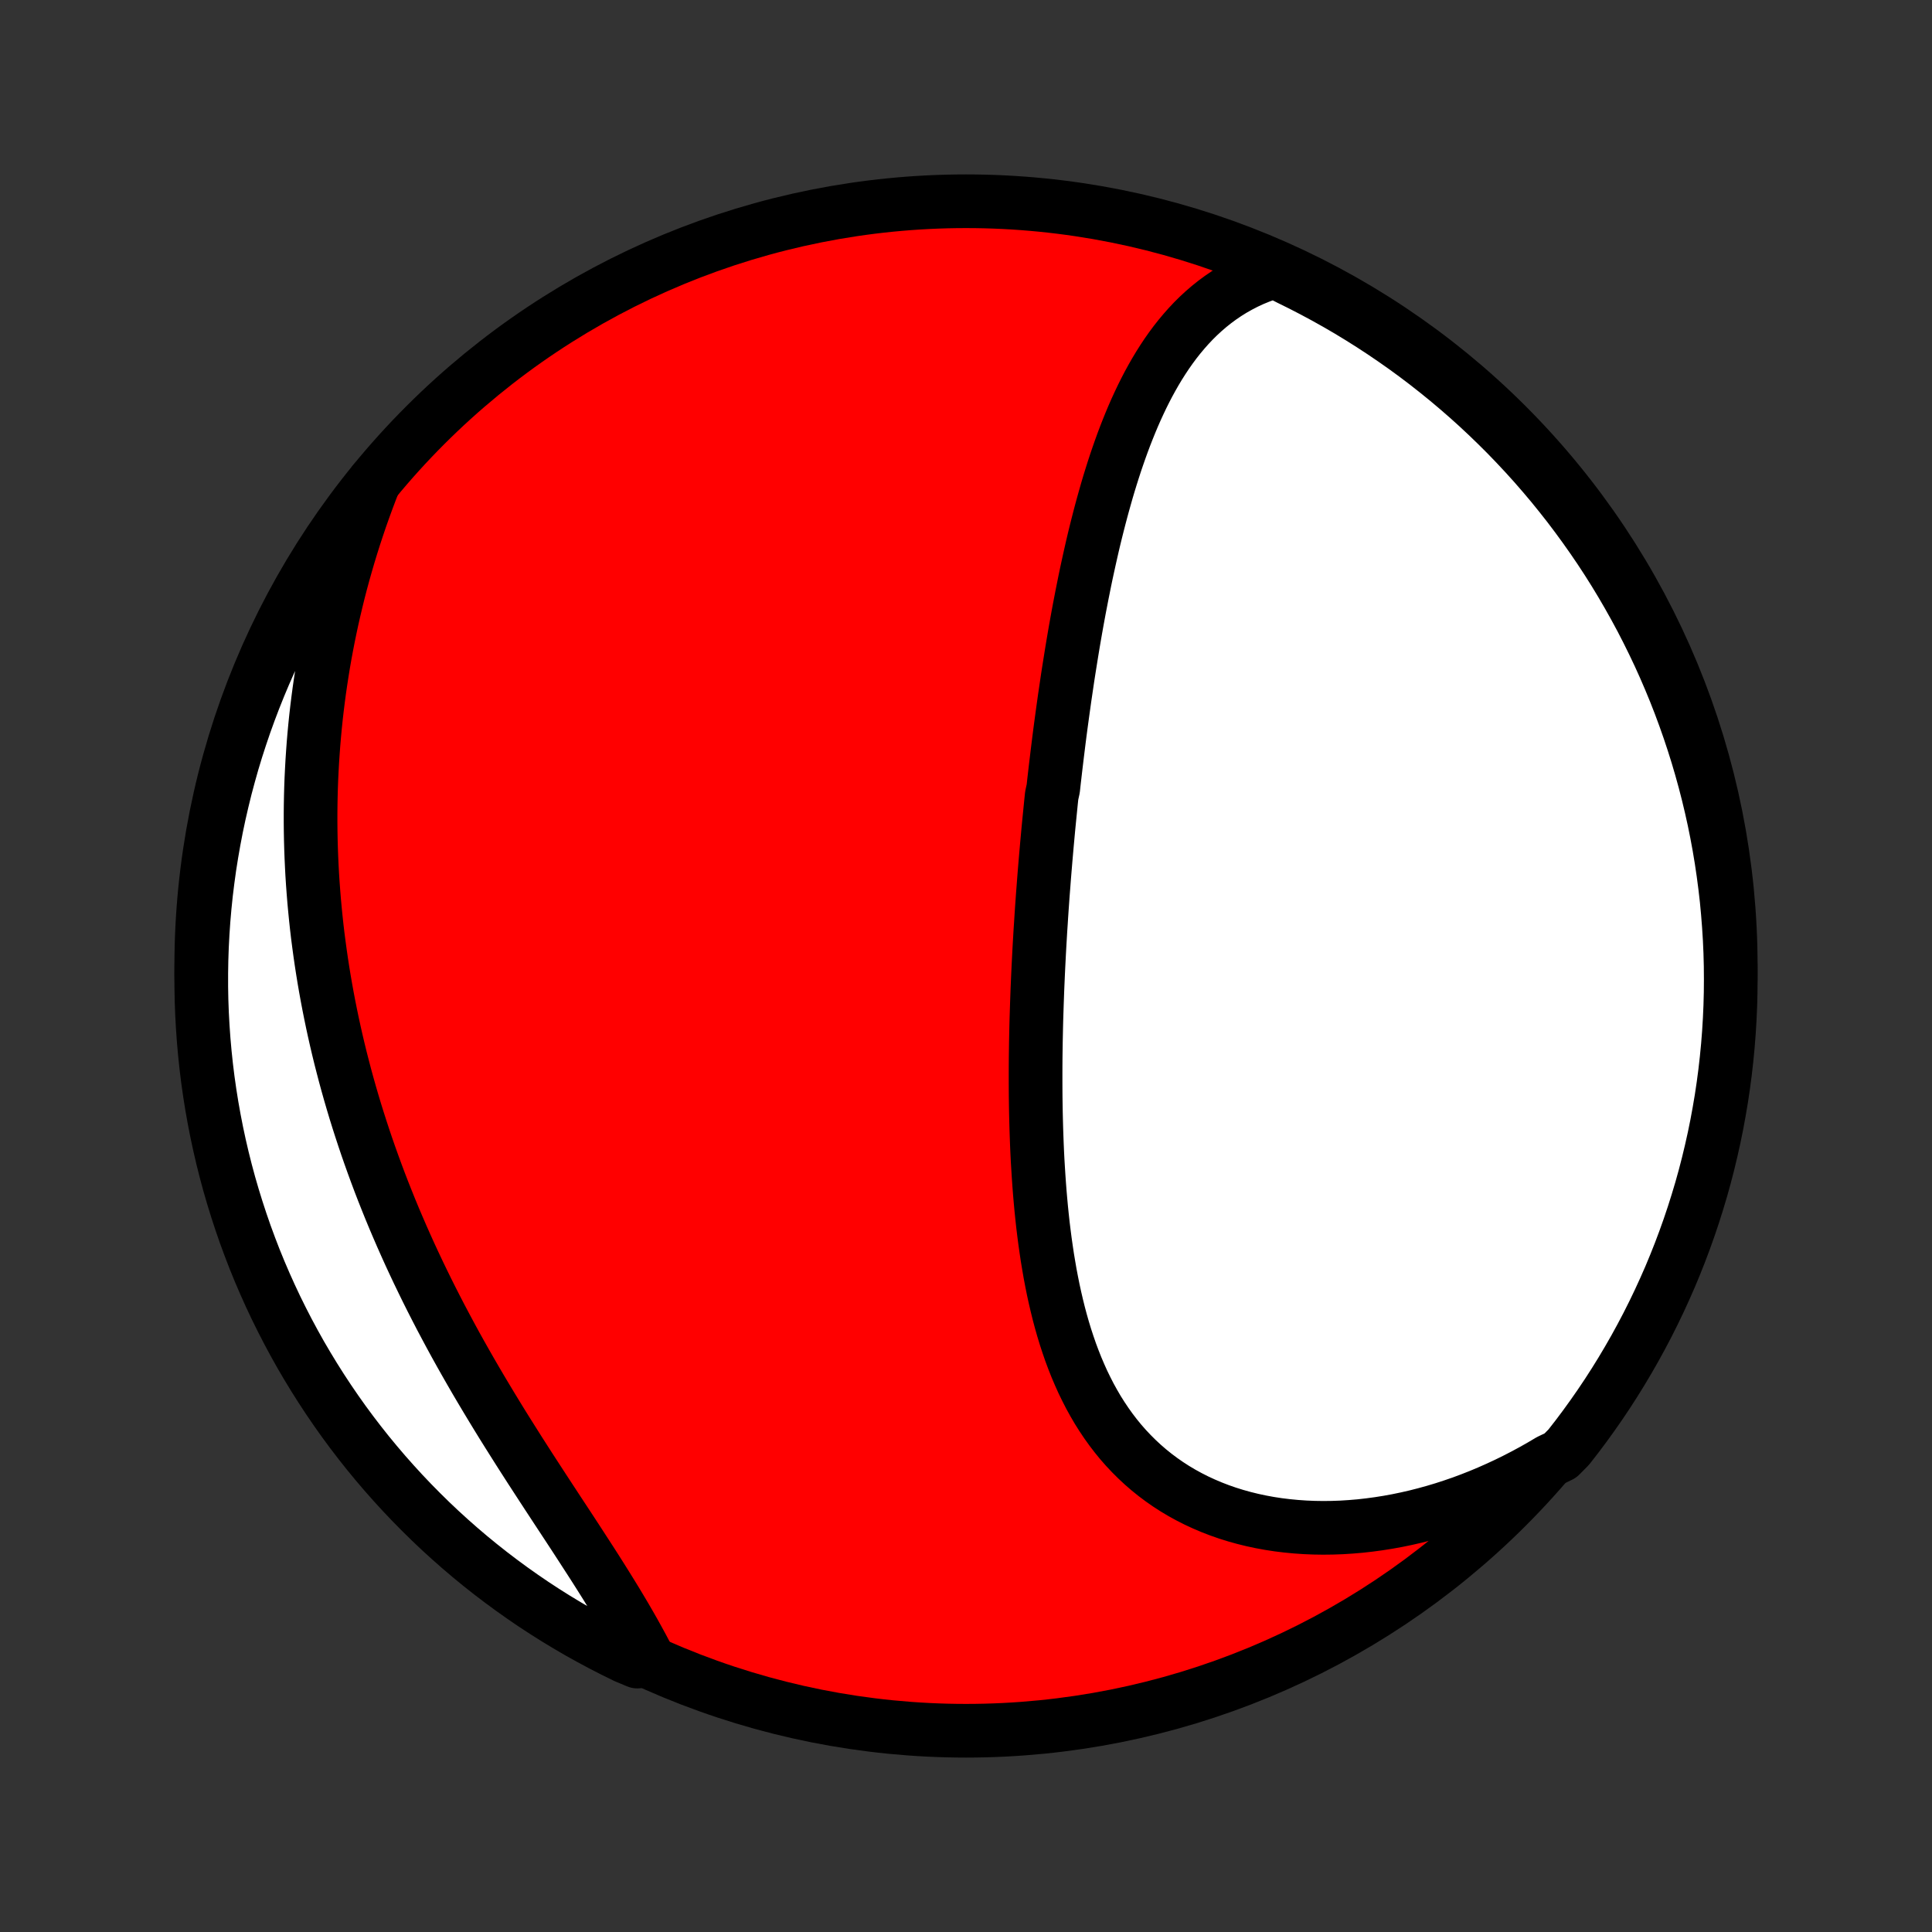 <?xml version="1.0" encoding="utf-8" standalone="no"?>
<!DOCTYPE svg PUBLIC "-//W3C//DTD SVG 1.1//EN"
  "http://www.w3.org/Graphics/SVG/1.1/DTD/svg11.dtd">
<!-- Created with matplotlib (http://matplotlib.org/) -->
<svg height="72pt" version="1.1" viewBox="0 0 72 72" width="72pt" xmlns="http://www.w3.org/2000/svg" xmlns:xlink="http://www.w3.org/1999/xlink">
 <rect x="0" y="0" width="72" height="72" fill="#333333" stroke="none"/>
 <defs>
  <style type="text/css">
*{stroke-linecap:butt;stroke-linejoin:round;}
  </style>
 </defs>
 <g id="figure_1">
  <g id="patch_1">
   <path d="
M0 72
L72 72
L72 0
L0 0
z
" style="fill:none;"/>
  </g>
  <g id="axes_1">
   <g id="PatchCollection_1">
    <defs>
     <path d="
M36 -7.5
C43.558 -7.5 50.808 -10.503 56.153 -15.848
C61.497 -21.192 64.5 -28.442 64.5 -36
C64.5 -43.558 61.497 -50.808 56.153 -56.153
C50.808 -61.497 43.558 -64.5 36 -64.5
C28.442 -64.5 21.192 -61.497 15.848 -56.153
C10.503 -50.808 7.5 -43.558 7.5 -36
C7.5 -28.442 10.503 -21.192 15.848 -15.848
C21.192 -10.503 28.442 -7.5 36 -7.5
z
" id="C0_0_a811fe30f3"/>
     <path d="
M47.514 -61.887
L47.231 -61.797
L46.956 -61.697
L46.69 -61.588
L46.433 -61.469
L46.184 -61.34
L45.943 -61.204
L45.711 -61.059
L45.486 -60.906
L45.269 -60.746
L45.06 -60.579
L44.858 -60.405
L44.663 -60.225
L44.475 -60.039
L44.294 -59.847
L44.12 -59.65
L43.951 -59.448
L43.788 -59.241
L43.632 -59.03
L43.48 -58.814
L43.335 -58.595
L43.194 -58.372
L43.058 -58.146
L42.927 -57.916
L42.8 -57.684
L42.678 -57.449
L42.56 -57.212
L42.446 -56.972
L42.335 -56.73
L42.228 -56.486
L42.125 -56.24
L42.025 -55.993
L41.928 -55.745
L41.834 -55.495
L41.743 -55.243
L41.655 -54.991
L41.569 -54.738
L41.486 -54.483
L41.406 -54.229
L41.327 -53.973
L41.251 -53.717
L41.178 -53.46
L41.106 -53.203
L41.036 -52.945
L40.968 -52.687
L40.902 -52.429
L40.837 -52.171
L40.774 -51.912
L40.713 -51.653
L40.654 -51.395
L40.596 -51.136
L40.539 -50.877
L40.483 -50.618
L40.429 -50.359
L40.377 -50.1
L40.325 -49.841
L40.275 -49.583
L40.225 -49.324
L40.177 -49.066
L40.13 -48.807
L40.084 -48.549
L40.039 -48.291
L39.995 -48.032
L39.952 -47.774
L39.91 -47.516
L39.869 -47.258
L39.828 -47.001
L39.788 -46.743
L39.75 -46.485
L39.712 -46.227
L39.674 -45.97
L39.638 -45.712
L39.602 -45.454
L39.567 -45.197
L39.532 -44.939
L39.498 -44.681
L39.465 -44.423
L39.433 -44.165
L39.401 -43.906
L39.37 -43.648
L39.339 -43.389
L39.309 -43.13
L39.279 -42.871
L39.251 -42.612
L39.194 -42.352
L39.167 -42.092
L39.141 -41.832
L39.115 -41.571
L39.089 -41.31
L39.064 -41.049
L39.04 -40.786
L39.016 -40.524
L38.993 -40.261
L38.97 -39.997
L38.948 -39.733
L38.926 -39.468
L38.905 -39.203
L38.885 -38.937
L38.864 -38.67
L38.845 -38.403
L38.826 -38.135
L38.808 -37.866
L38.791 -37.596
L38.773 -37.325
L38.757 -37.054
L38.741 -36.782
L38.726 -36.509
L38.712 -36.235
L38.698 -35.96
L38.685 -35.684
L38.673 -35.407
L38.661 -35.129
L38.651 -34.85
L38.641 -34.571
L38.632 -34.29
L38.623 -34.008
L38.616 -33.725
L38.61 -33.441
L38.604 -33.156
L38.6 -32.87
L38.596 -32.583
L38.594 -32.295
L38.593 -32.005
L38.593 -31.715
L38.594 -31.424
L38.596 -31.132
L38.6 -30.839
L38.605 -30.544
L38.612 -30.249
L38.62 -29.953
L38.63 -29.657
L38.641 -29.359
L38.654 -29.061
L38.669 -28.761
L38.687 -28.462
L38.706 -28.161
L38.727 -27.86
L38.75 -27.559
L38.776 -27.257
L38.804 -26.955
L38.835 -26.653
L38.868 -26.35
L38.905 -26.048
L38.944 -25.746
L38.987 -25.444
L39.032 -25.142
L39.082 -24.841
L39.134 -24.54
L39.191 -24.241
L39.251 -23.942
L39.316 -23.644
L39.385 -23.348
L39.458 -23.053
L39.536 -22.76
L39.619 -22.469
L39.707 -22.18
L39.801 -21.893
L39.899 -21.609
L40.004 -21.328
L40.114 -21.05
L40.231 -20.775
L40.353 -20.503
L40.483 -20.236
L40.618 -19.972
L40.761 -19.713
L40.91 -19.458
L41.067 -19.209
L41.231 -18.964
L41.402 -18.725
L41.581 -18.491
L41.767 -18.263
L41.961 -18.042
L42.163 -17.827
L42.372 -17.619
L42.589 -17.417
L42.813 -17.223
L43.045 -17.036
L43.284 -16.857
L43.531 -16.685
L43.785 -16.521
L44.045 -16.366
L44.313 -16.219
L44.587 -16.08
L44.868 -15.95
L45.155 -15.828
L45.448 -15.715
L45.746 -15.611
L46.05 -15.516
L46.359 -15.43
L46.672 -15.353
L46.99 -15.285
L47.312 -15.226
L47.638 -15.176
L47.967 -15.136
L48.299 -15.104
L48.634 -15.081
L48.972 -15.067
L49.312 -15.062
L49.653 -15.066
L49.996 -15.078
L50.341 -15.1
L50.686 -15.129
L51.032 -15.168
L51.379 -15.215
L51.726 -15.27
L52.072 -15.333
L52.419 -15.405
L52.764 -15.484
L53.109 -15.572
L53.453 -15.667
L53.796 -15.77
L54.137 -15.881
L54.477 -15.998
L54.815 -16.124
L55.15 -16.256
L55.484 -16.396
L55.816 -16.543
L56.145 -16.696
L56.471 -16.856
L56.795 -17.023
L57.116 -17.196
L57.434 -17.376
L57.749 -17.562
L58.15 -17.754
L58.46 -18.067
L58.763 -18.456
L59.059 -18.851
L59.347 -19.25
L59.629 -19.655
L59.904 -20.065
L60.171 -20.48
L60.431 -20.9
L60.683 -21.324
L60.928 -21.752
L61.165 -22.185
L61.395 -22.622
L61.617 -23.064
L61.831 -23.509
L62.037 -23.958
L62.236 -24.41
L62.426 -24.867
L62.608 -25.326
L62.782 -25.789
L62.948 -26.255
L63.106 -26.724
L63.255 -27.196
L63.397 -27.67
L63.53 -28.147
L63.654 -28.626
L63.77 -29.108
L63.878 -29.592
L63.977 -30.077
L64.067 -30.565
L64.15 -31.054
L64.223 -31.544
L64.288 -32.036
L64.344 -32.529
L64.392 -33.024
L64.431 -33.519
L64.461 -34.015
L64.483 -34.511
L64.496 -35.008
L64.5 -35.505
L64.496 -36.003
L64.483 -36.5
L64.461 -36.997
L64.43 -37.494
L64.391 -37.991
L64.344 -38.487
L64.287 -38.982
L64.222 -39.476
L64.149 -39.969
L64.067 -40.461
L63.976 -40.952
L63.877 -41.441
L63.769 -41.928
L63.653 -42.414
L63.528 -42.898
L63.395 -43.379
L63.254 -43.858
L63.104 -44.335
L62.946 -44.81
L62.78 -45.281
L62.606 -45.75
L62.424 -46.216
L62.233 -46.679
L62.035 -47.138
L61.829 -47.594
L61.614 -48.047
L61.392 -48.496
L61.163 -48.941
L60.925 -49.382
L60.68 -49.819
L60.428 -50.252
L60.168 -50.681
L59.901 -51.105
L59.626 -51.525
L59.344 -51.939
L59.055 -52.349
L58.759 -52.754
L58.457 -53.154
L58.147 -53.548
L57.831 -53.938
L57.507 -54.322
L57.178 -54.7
L56.842 -55.072
L56.499 -55.439
L56.151 -55.8
L55.796 -56.154
L55.435 -56.503
L55.068 -56.846
L54.696 -57.181
L54.317 -57.511
L53.934 -57.834
L53.544 -58.15
L53.15 -58.46
L52.75 -58.763
L52.345 -59.059
L51.935 -59.347
L51.52 -59.629
L51.1 -59.904
L50.676 -60.171
L50.248 -60.431
L49.815 -60.683
L49.377 -60.928
L48.936 -61.165
L48.491 -61.395
L48.042 -61.617
z
" id="C0_1_cd03427eb1"/>
     <path d="
M13.943 -54.045
L13.809 -53.701
L13.68 -53.358
L13.555 -53.014
L13.434 -52.672
L13.318 -52.329
L13.206 -51.988
L13.098 -51.646
L12.994 -51.305
L12.895 -50.965
L12.799 -50.626
L12.707 -50.286
L12.619 -49.948
L12.536 -49.61
L12.456 -49.273
L12.379 -48.936
L12.307 -48.6
L12.238 -48.265
L12.173 -47.93
L12.111 -47.596
L12.053 -47.263
L11.999 -46.93
L11.948 -46.597
L11.9 -46.266
L11.856 -45.935
L11.815 -45.604
L11.777 -45.274
L11.743 -44.945
L11.712 -44.616
L11.684 -44.288
L11.66 -43.96
L11.638 -43.632
L11.62 -43.305
L11.604 -42.978
L11.592 -42.652
L11.583 -42.326
L11.577 -42.001
L11.574 -41.675
L11.574 -41.35
L11.577 -41.025
L11.583 -40.701
L11.592 -40.376
L11.604 -40.052
L11.619 -39.728
L11.636 -39.404
L11.657 -39.08
L11.681 -38.756
L11.707 -38.432
L11.737 -38.108
L11.769 -37.784
L11.804 -37.46
L11.842 -37.136
L11.884 -36.812
L11.928 -36.487
L11.975 -36.163
L12.025 -35.838
L12.078 -35.513
L12.134 -35.188
L12.193 -34.862
L12.255 -34.537
L12.32 -34.211
L12.388 -33.884
L12.459 -33.557
L12.533 -33.23
L12.61 -32.903
L12.69 -32.575
L12.774 -32.247
L12.86 -31.918
L12.95 -31.589
L13.043 -31.259
L13.139 -30.93
L13.238 -30.599
L13.341 -30.268
L13.447 -29.937
L13.556 -29.605
L13.668 -29.273
L13.784 -28.94
L13.903 -28.607
L14.025 -28.274
L14.15 -27.94
L14.279 -27.606
L14.412 -27.271
L14.547 -26.936
L14.686 -26.601
L14.829 -26.265
L14.974 -25.93
L15.123 -25.594
L15.275 -25.257
L15.431 -24.921
L15.59 -24.584
L15.752 -24.248
L15.917 -23.911
L16.085 -23.575
L16.257 -23.238
L16.431 -22.902
L16.609 -22.566
L16.789 -22.23
L16.972 -21.894
L17.158 -21.559
L17.347 -21.224
L17.538 -20.89
L17.731 -20.557
L17.927 -20.224
L18.125 -19.892
L18.325 -19.56
L18.526 -19.23
L18.729 -18.9
L18.934 -18.572
L19.14 -18.245
L19.346 -17.919
L19.554 -17.594
L19.762 -17.27
L19.971 -16.948
L20.179 -16.628
L20.387 -16.309
L20.595 -15.992
L20.802 -15.676
L21.008 -15.363
L21.213 -15.051
L21.416 -14.741
L21.617 -14.432
L21.815 -14.126
L22.012 -13.822
L22.205 -13.521
L22.395 -13.221
L22.582 -12.923
L22.765 -12.628
L22.945 -12.335
L23.12 -12.044
L23.291 -11.756
L23.457 -11.47
L23.619 -11.186
L23.775 -10.905
L23.927 -10.627
L24.073 -10.351
L23.753 -10.078
L23.306 -10.265
L22.863 -10.483
L22.423 -10.709
L21.988 -10.942
L21.557 -11.182
L21.131 -11.431
L20.708 -11.687
L20.291 -11.95
L19.878 -12.22
L19.471 -12.498
L19.068 -12.783
L18.671 -13.075
L18.278 -13.374
L17.891 -13.68
L17.51 -13.992
L17.134 -14.312
L16.764 -14.638
L16.4 -14.97
L16.042 -15.309
L15.69 -15.655
L15.344 -16.006
L15.005 -16.363
L14.672 -16.727
L14.345 -17.096
L14.025 -17.471
L13.711 -17.852
L13.405 -18.238
L13.105 -18.63
L12.812 -19.027
L12.527 -19.429
L12.248 -19.837
L11.977 -20.249
L11.713 -20.666
L11.457 -21.087
L11.207 -21.513
L10.966 -21.944
L10.732 -22.379
L10.506 -22.818
L10.287 -23.261
L10.077 -23.707
L9.874 -24.158
L9.679 -24.612
L9.492 -25.07
L9.314 -25.531
L9.143 -25.995
L8.981 -26.463
L8.827 -26.933
L8.681 -27.406
L8.543 -27.881
L8.414 -28.359
L8.293 -28.84
L8.181 -29.322
L8.077 -29.807
L7.982 -30.293
L7.895 -30.781
L7.817 -31.271
L7.747 -31.762
L7.686 -32.255
L7.634 -32.748
L7.59 -33.243
L7.555 -33.739
L7.528 -34.235
L7.51 -34.731
L7.501 -35.229
L7.501 -35.726
L7.509 -36.223
L7.526 -36.721
L7.552 -37.218
L7.586 -37.715
L7.629 -38.211
L7.68 -38.706
L7.741 -39.201
L7.809 -39.695
L7.887 -40.187
L7.973 -40.679
L8.067 -41.169
L8.17 -41.657
L8.282 -42.144
L8.401 -42.629
L8.53 -43.111
L8.666 -43.592
L8.811 -44.07
L8.965 -44.546
L9.126 -45.019
L9.296 -45.489
L9.474 -45.957
L9.66 -46.422
L9.854 -46.883
L10.056 -47.341
L10.265 -47.796
L10.483 -48.247
L10.709 -48.694
L10.942 -49.137
L11.182 -49.577
L11.431 -50.012
L11.687 -50.443
L11.95 -50.87
L12.22 -51.292
L12.498 -51.709
L12.783 -52.122
L13.075 -52.529
L13.374 -52.932
z
" id="C0_2_5ad35d0b26"/>
    </defs>
    <g clip-path="url(#p1bffca34e9)">
     <use style="fill:#ff0000;stroke:#000000;stroke-width:2.0;" x="0.0" xlink:href="#C0_0_a811fe30f3" y="72.0"/>
    </g>
    <g clip-path="url(#p1bffca34e9)">
     <use style="fill:#ffffff;stroke:#000000;stroke-width:2.0;" x="0.0" xlink:href="#C0_1_cd03427eb1" y="72.0"/>
    </g>
    <g clip-path="url(#p1bffca34e9)">
     <use style="fill:#ffffff;stroke:#000000;stroke-width:2.0;" x="0.0" xlink:href="#C0_2_5ad35d0b26" y="72.0"/>
    </g>
   </g>
  </g>
 </g>
 <defs>
  <clipPath id="p1bffca34e9">
   <rect height="72.0" width="72.0" x="0.0" y="0.0"/>
  </clipPath>
 </defs>
</svg>
